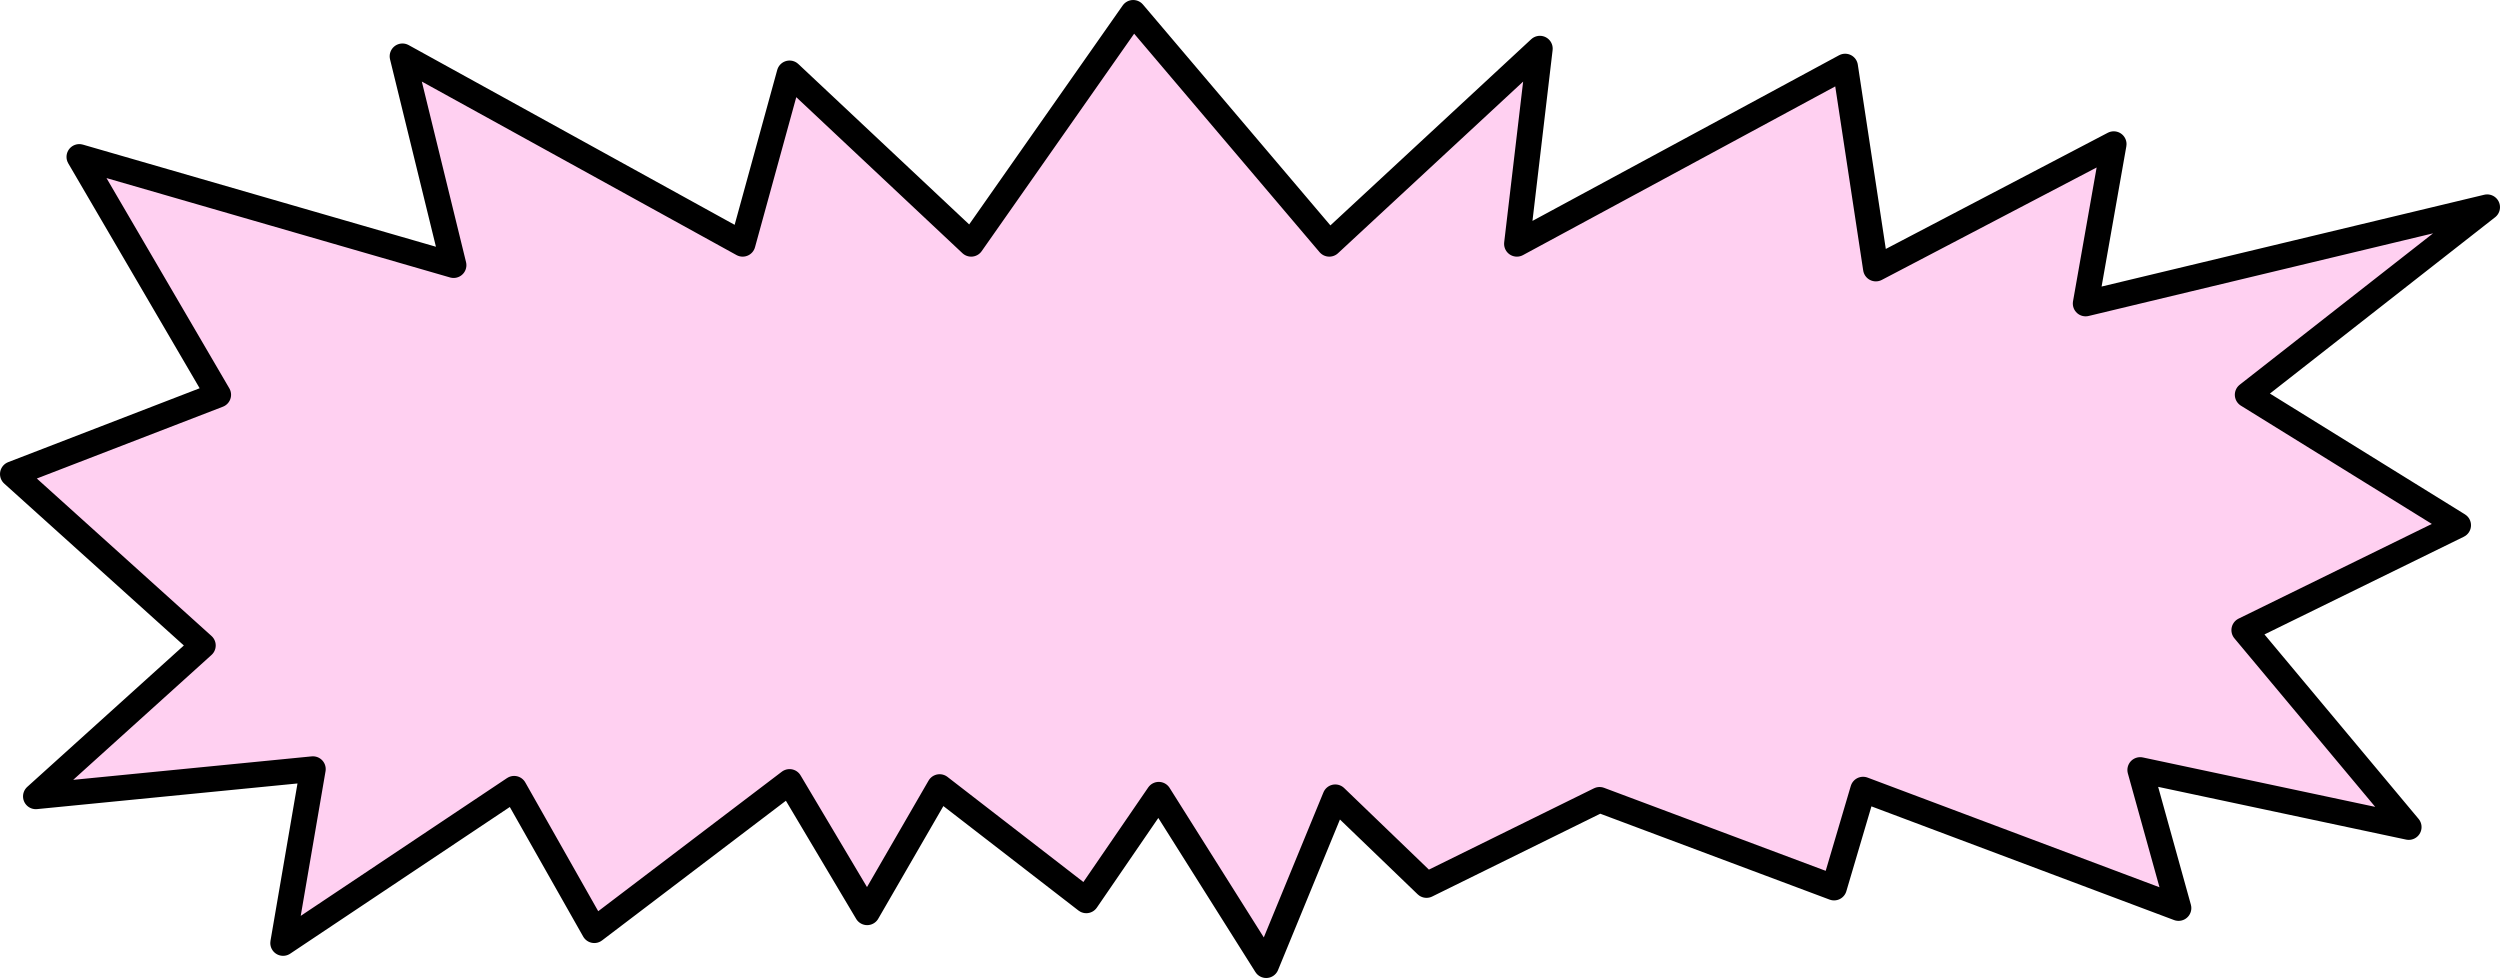 <?xml version="1.0" encoding="UTF-8" standalone="no"?>
<svg xmlns:xlink="http://www.w3.org/1999/xlink" height="57.35px" width="146.6px" xmlns="http://www.w3.org/2000/svg">
  <g transform="matrix(1.0, 0.0, 0.0, 1.0, 73.3, 28.7)">
    <path d="M-68.65 -19.5 L-46.7 -13.15 -49.7 -25.4 -29.75 -14.4 -27.0 -24.4 -16.35 -14.4 -6.85 -27.95 4.65 -14.4 17.0 -25.85 15.65 -14.4 34.9 -24.8 36.7 -12.95 50.65 -20.25 49.0 -10.9 72.55 -16.55 58.5 -5.55 70.85 2.1 58.3 8.25 67.95 19.8 52.2 16.45 54.45 24.55 35.95 17.6 34.25 23.35 20.5 18.2 10.35 23.2 5.0 18.05 0.95 27.9 -5.35 17.9 -9.6 24.1 -18.2 17.45 -22.45 24.8 -27.0 17.15 -38.45 25.85 -43.15 17.55 -56.7 26.6 -54.95 16.4 -71.2 18.0 -61.4 9.15 -72.55 -0.9 -60.5 -5.55 -68.65 -19.5" fill="#ffd0f1" fill-rule="evenodd" stroke="none"/>
    <path d="M-68.65 -19.5 L-46.7 -13.15 -49.7 -25.4 -29.75 -14.4 -27.0 -24.4 -16.35 -14.4 -6.85 -27.95 4.65 -14.4 17.0 -25.85 15.65 -14.4 34.9 -24.8 36.7 -12.95 50.65 -20.25 49.0 -10.9 72.55 -16.55 58.5 -5.55 70.85 2.1 58.3 8.25 67.95 19.8 52.2 16.45 54.45 24.55 35.95 17.6 34.25 23.35 20.5 18.2 10.35 23.2 5.0 18.05 0.95 27.9 -5.35 17.9 -9.6 24.1 -18.2 17.45 -22.45 24.8 -27.0 17.15 -38.45 25.85 -43.15 17.55 -56.7 26.6 -54.95 16.4 -71.2 18.0 -61.4 9.15 -72.55 -0.9 -60.5 -5.55 -68.65 -19.5 Z" fill="none" stroke="#000000" stroke-linecap="round" stroke-linejoin="round" stroke-width="1.5"/>
  </g>
</svg>
